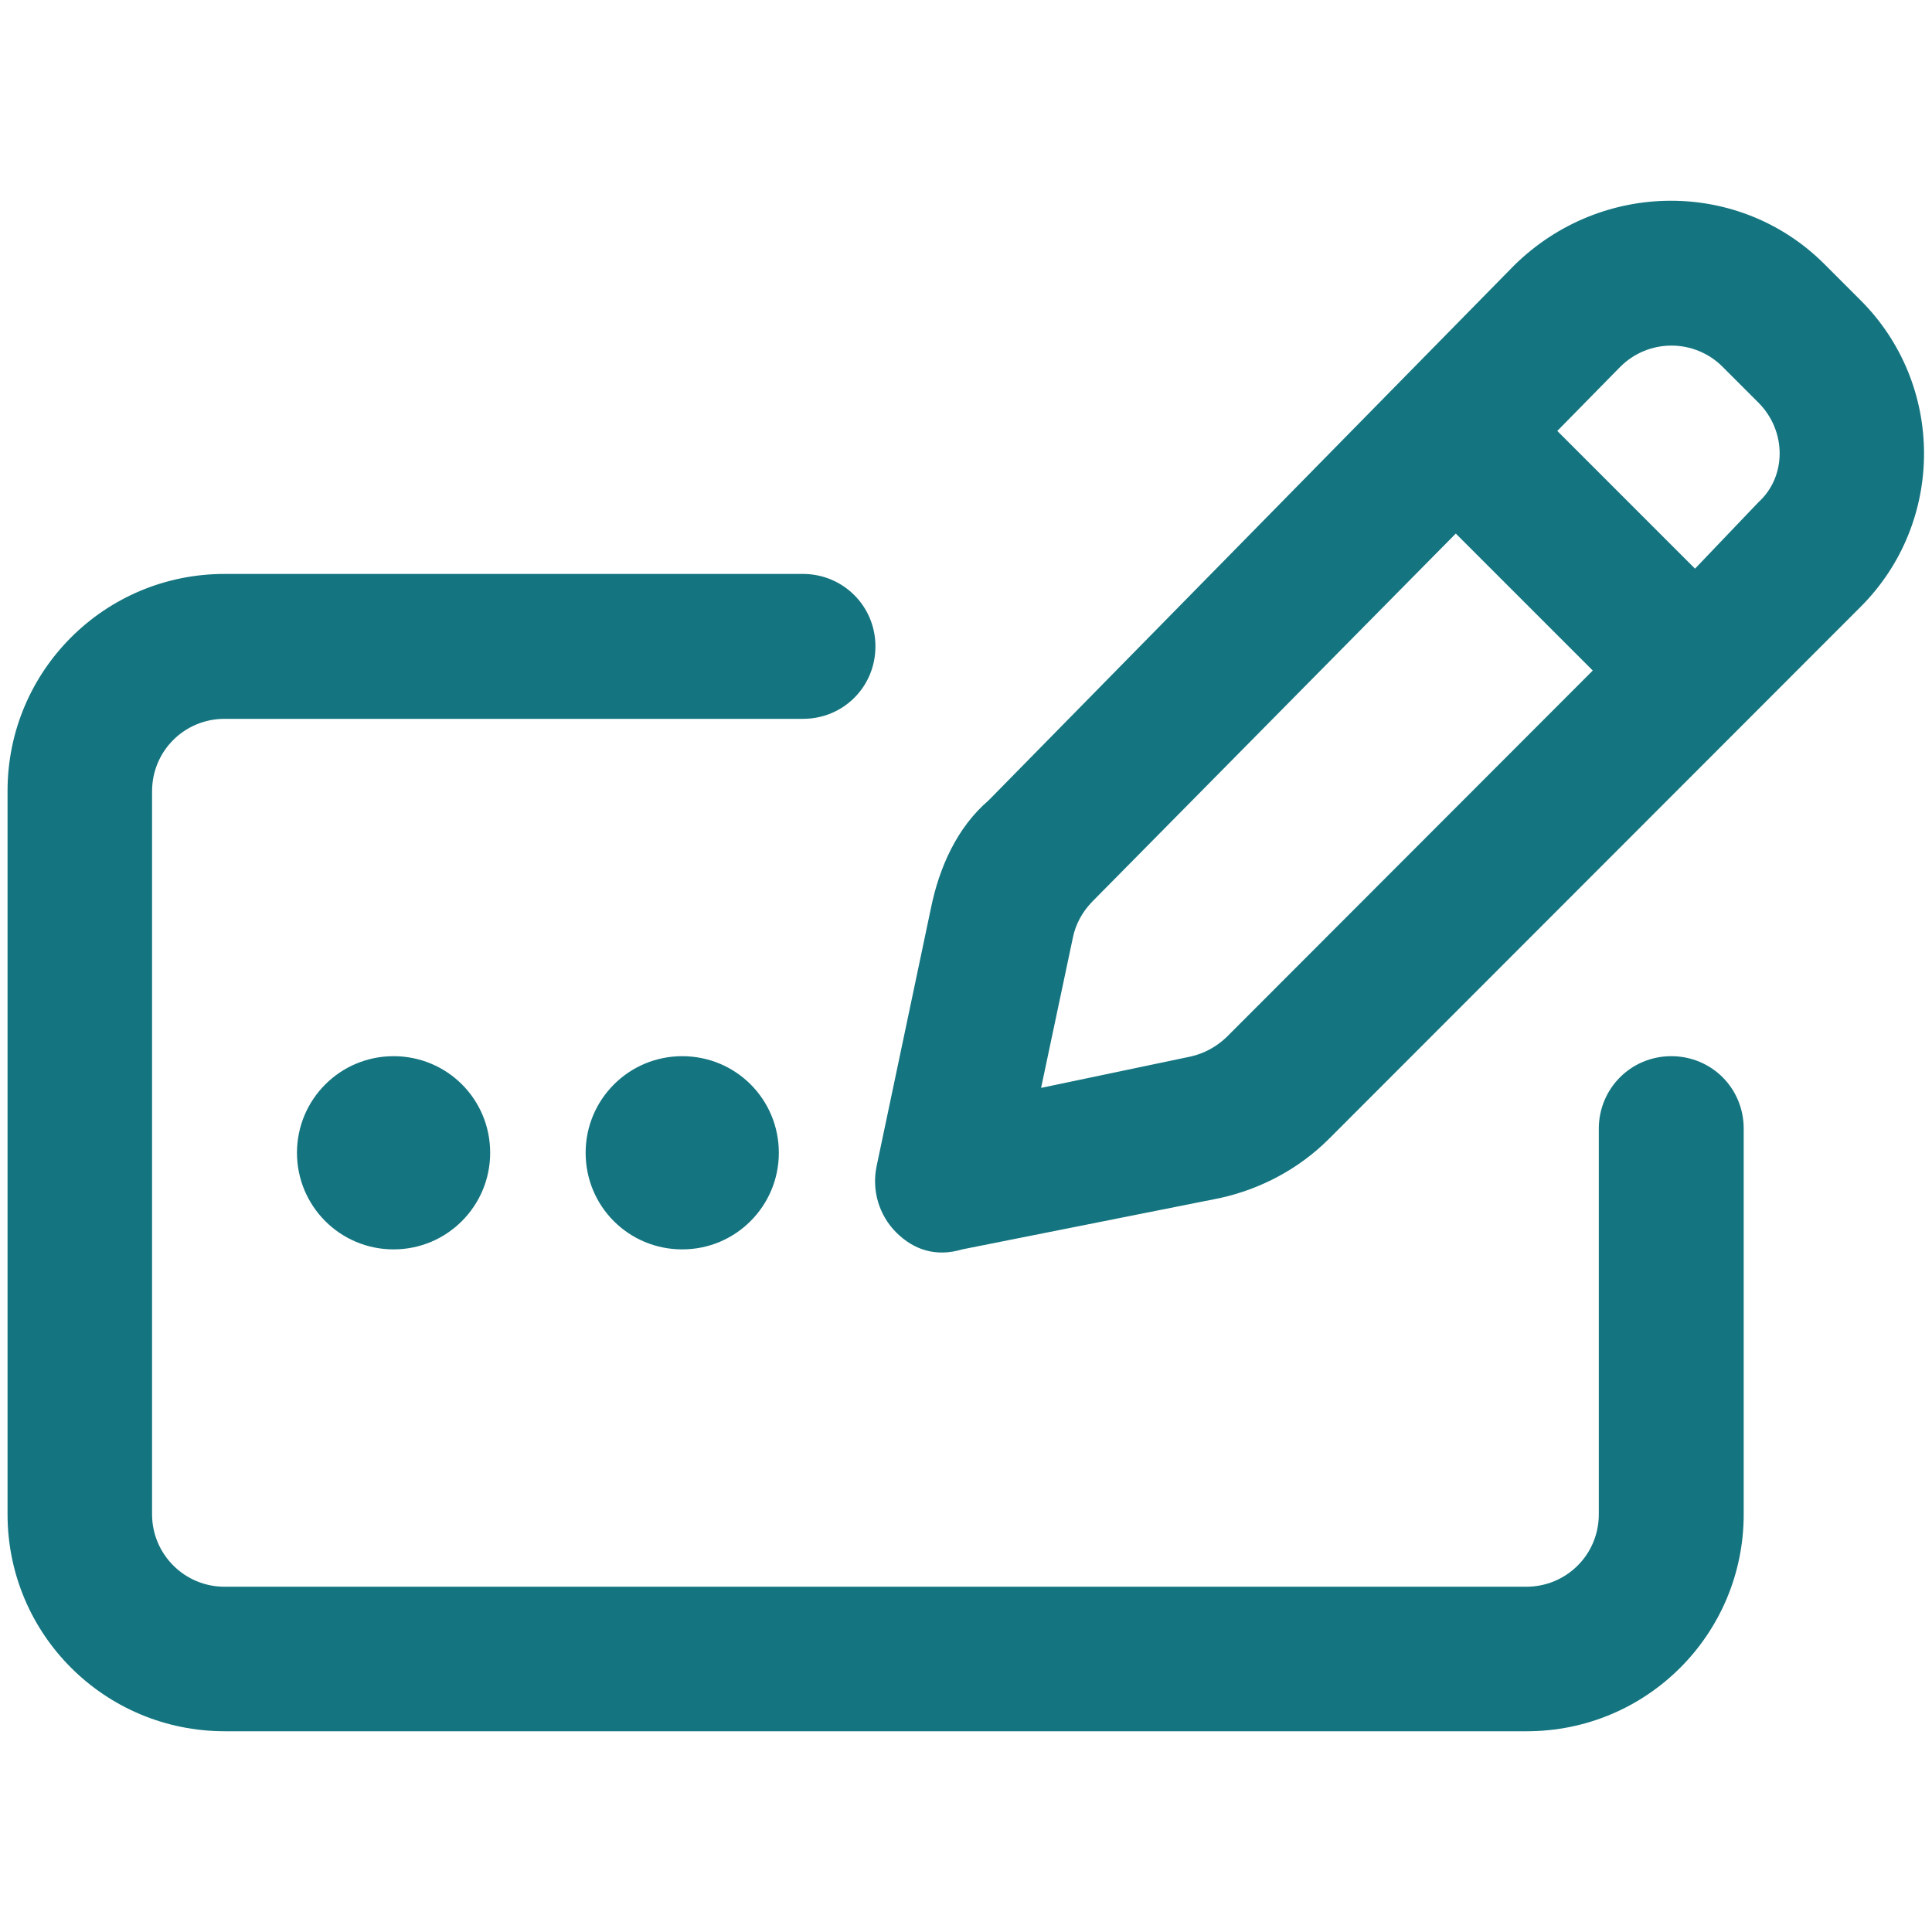 <?xml version="1.0" encoding="utf-8"?>
<!-- Generator: Adobe Illustrator 26.4.1, SVG Export Plug-In . SVG Version: 6.00 Build 0)  -->
<svg version="1.1" id="Layer_1" xmlns="http://www.w3.org/2000/svg" xmlns:xlink="http://www.w3.org/1999/xlink" x="0px" y="0px"
	 viewBox="0 0 512 512" style="enable-background:new 0 0 512 512;" xml:space="preserve">
<style type="text/css">
	.st0{fill:#147580;}
</style>
<path class="st0" d="M401.3,70.3c23.1-22.7,59.7-22.8,82.2-0.3l9.5,9.5c22.5,22.4,22.5,58.9,0.1,81.3l-140.9,141
	c-7.9,7.9-18,13.3-28.9,15.7l-68.3,13.6c-7,2.1-12.9,0.1-17.5-4.5c-4.6-4.6-6.5-11.2-5.2-17.5l14.4-68.4
	c2.2-10.8,6.9-21.4,15.3-28.6L401.3,70.3z M456.5,97.2c-7.5-7.5-19.7-7.5-27.2,0.1l-16.6,16.9l36.5,36.5l16.8-17.6
	c7.5-6.8,7.5-18.9,0-26.4L456.5,97.2z M284.3,248.6l-8.4,39.7l39.6-8.3c3.6-0.8,6.9-2.6,9.6-5.2l97-97.1l-36.3-36.3L289.4,239
	C286.8,241.7,285,245,284.3,248.6L284.3,248.6z M212.8,152.1c10.6,0,19.2,8.5,19.2,19.2s-8.5,19.2-19.2,19.2H59.5
	c-10.6,0-19.2,8.5-19.2,19.2v191.6c0,10.6,8.6,19.2,19.2,19.2h345c10.6,0,19.2-8.5,19.2-19.2V299.1c0-10.6,8.5-19.2,19.2-19.2
	s19.2,8.5,19.2,19.2v102.2c0,31.8-25.7,57.5-57.5,57.5h-345C27.7,458.8,2,433.1,2,401.3V209.6c0-31.8,25.7-57.5,57.5-57.5H212.8z
	 M78.7,305.5c0-14.1,11.4-25.6,25.6-25.6s25.6,11.4,25.6,25.6c0,14.1-11.4,25.6-25.6,25.6S78.7,319.6,78.7,305.5z M206.4,305.5
	c0,14.1-11.4,25.6-25.6,25.6s-25.6-11.4-25.6-25.6c0-14.1,11.4-25.6,25.6-25.6S206.4,291.3,206.4,305.5z"/>
</svg>
